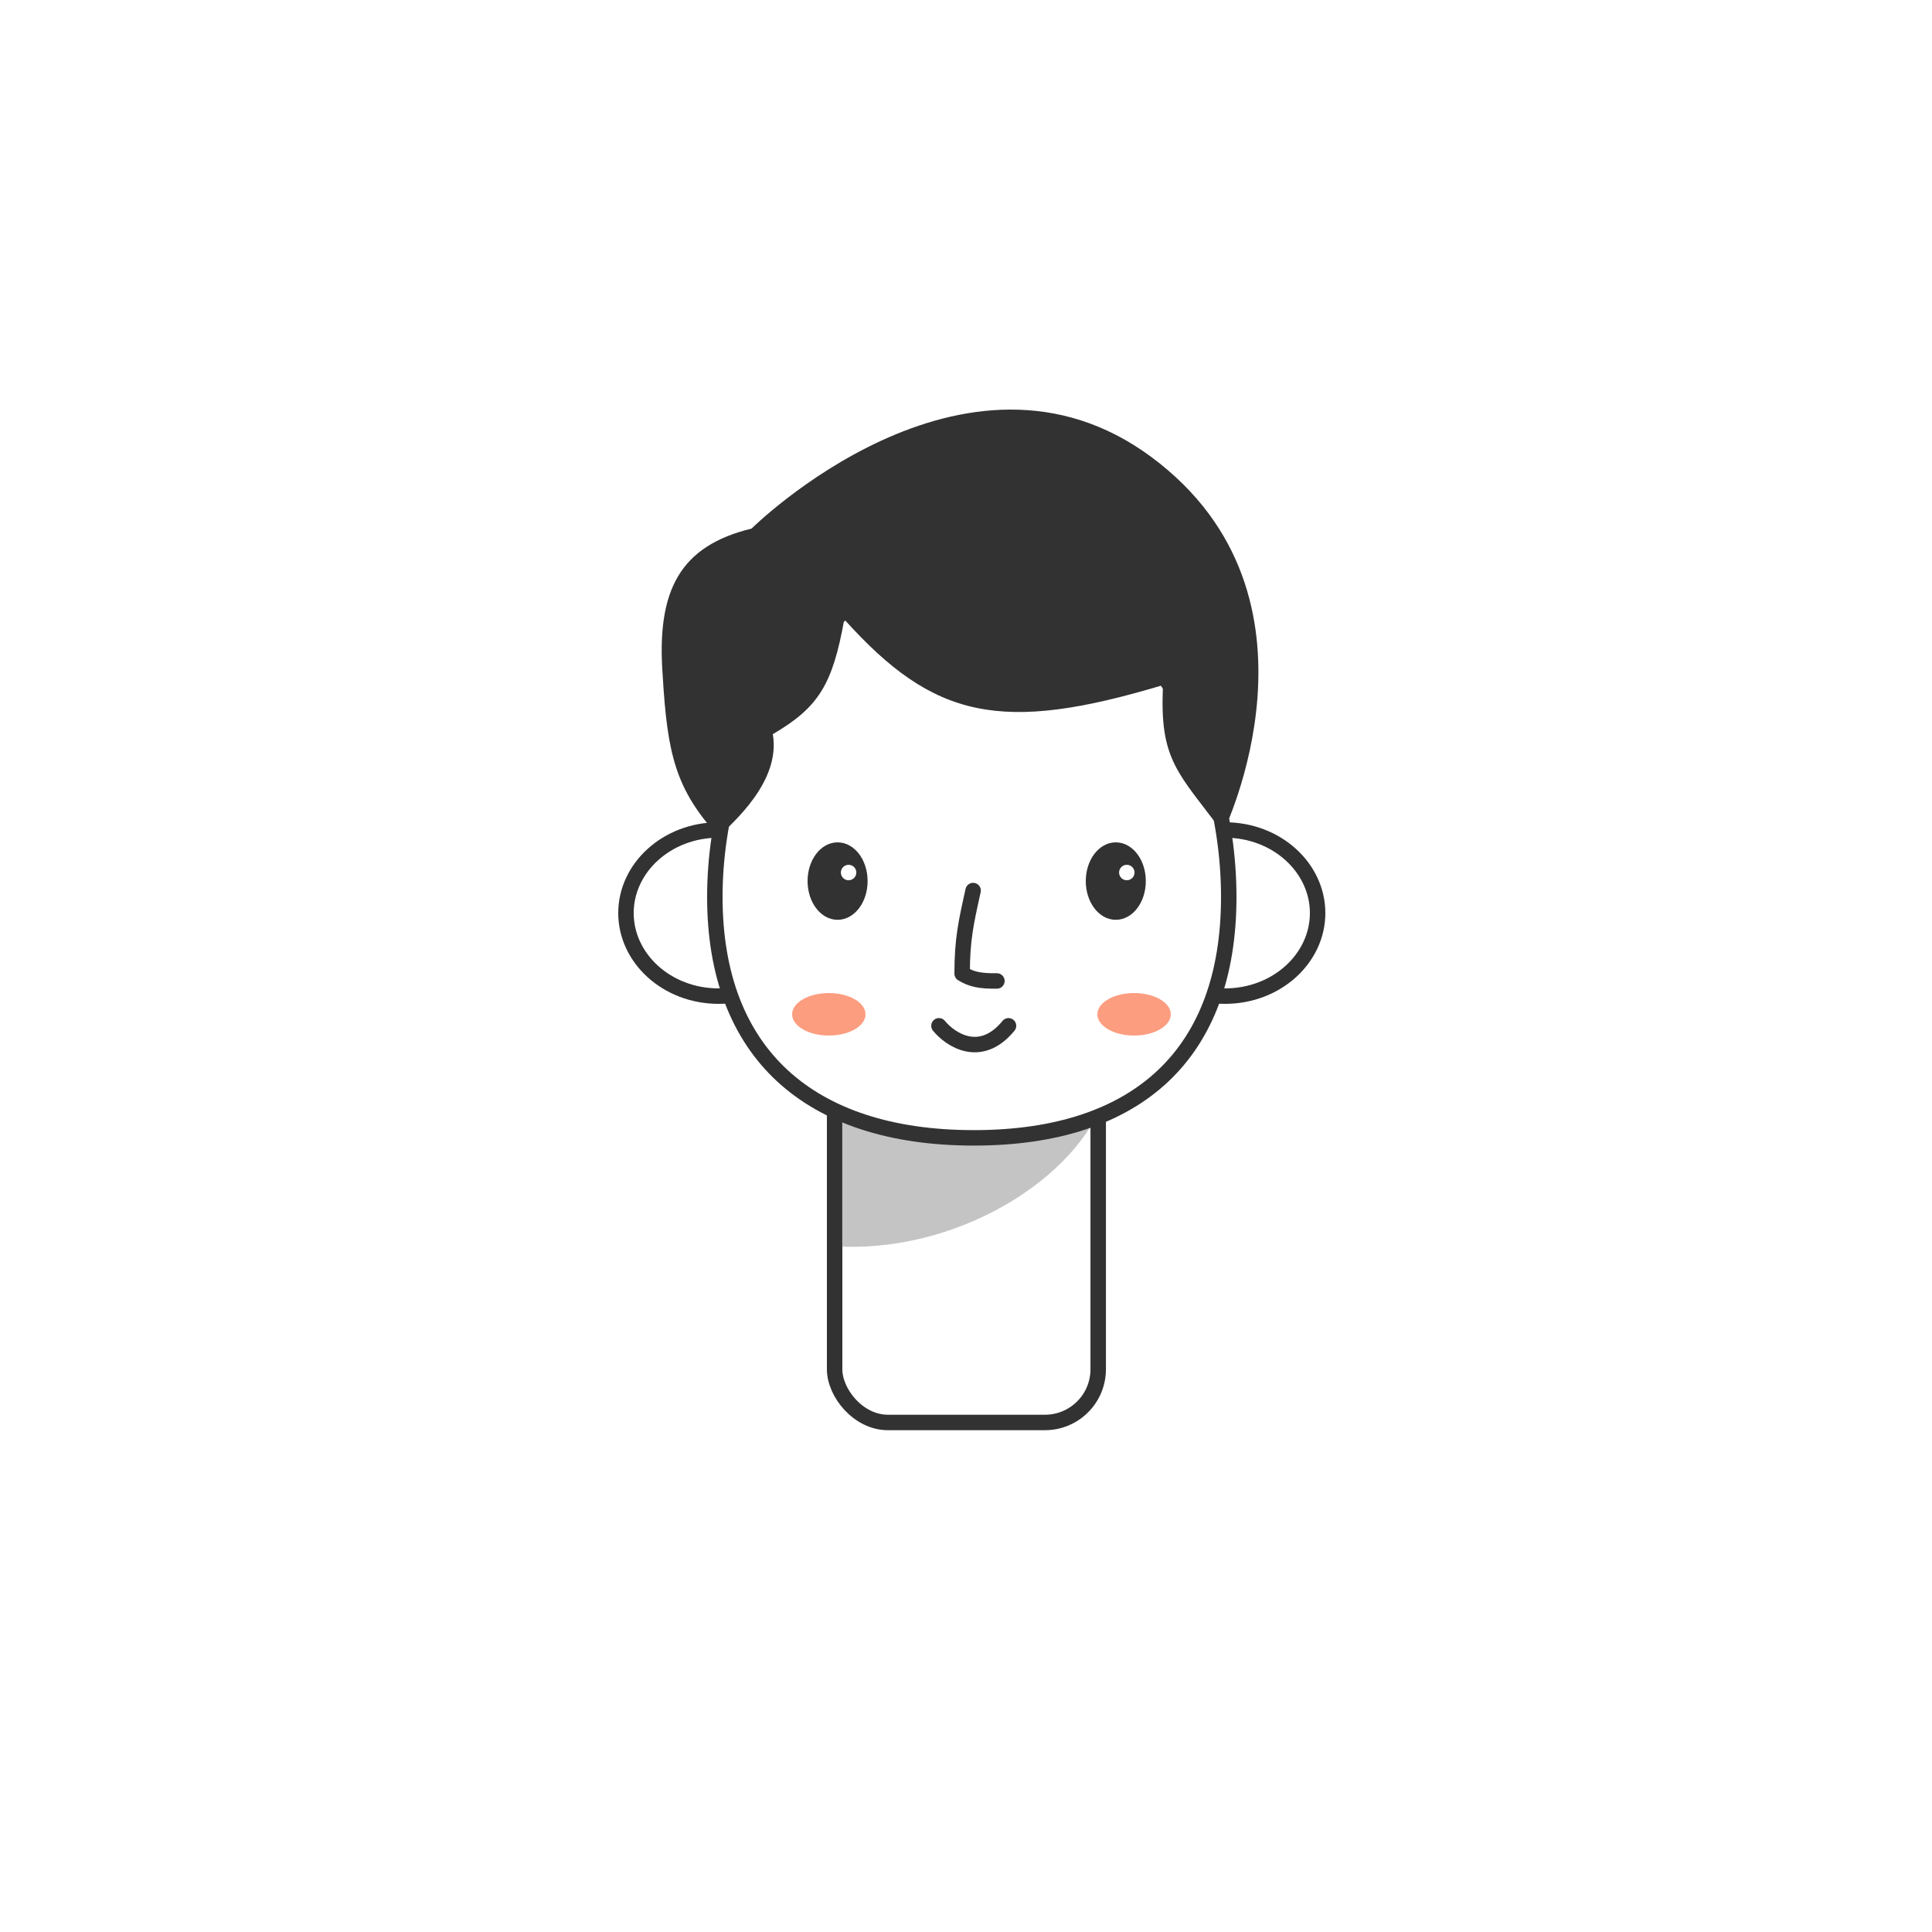 <svg width="500" height="500" viewBox="0 0 500 500" fill="none" xmlns="http://www.w3.org/2000/svg">
<rect x="216" y="240" width="68.214" height="128.131" rx="13.777" fill="white" stroke="#323232" stroke-width="4" stroke-linecap="round"/>
<path d="M217.896 322.634V281.678H286.5C281.333 302.68 250.523 323.768 217.896 322.634Z" fill="#7E7E7E" fill-opacity="0.45"/>
<path d="M186 214.797C199.45 214.797 210 224.609 210 236.297C210 247.986 199.45 257.797 186 257.797C172.55 257.797 162 247.986 162 236.297C162 224.609 172.55 214.797 186 214.797Z" fill="white" stroke="#323232" stroke-width="4"/>
<path d="M317 214.797C303.55 214.797 293 224.609 293 236.297C293 247.986 303.55 257.797 317 257.797C330.45 257.797 341 247.986 341 236.297C341 224.609 330.45 214.797 317 214.797Z" fill="white" stroke="#323232" stroke-width="4"/>
<g clip-path="url(#clip0_2213_1406)">
<path d="M252.03 147.476C273.131 147.476 289.56 158.339 300.788 174.4C312.044 190.501 318 211.752 318 232.129C318 252.469 312.072 267.968 301.053 278.397C290.016 288.843 273.583 294.476 252.03 294.476C230.477 294.476 213.768 288.842 202.461 278.382C191.178 267.944 185 252.445 185 232.129C185 211.77 191.211 190.524 202.729 174.418C214.223 158.347 230.923 147.476 252.03 147.476Z" fill="white" stroke="#323232" stroke-width="4" stroke-linecap="round"/>
<path d="M251.842 230.476C249.975 238.863 249 243.246 249 251.973C251.501 253.528 253.892 253.916 258 253.872" stroke="#323232" stroke-width="4" stroke-linecap="round" stroke-linejoin="round"/>
<path d="M216.768 218.5C218.829 218.5 220.657 219.615 221.953 221.343C223.249 223.07 224.035 225.434 224.035 228.023C224.035 230.613 223.249 232.977 221.953 234.704C220.657 236.432 218.829 237.547 216.768 237.547C214.706 237.547 212.878 236.432 211.582 234.704C210.286 232.977 209.5 230.613 209.5 228.023C209.5 225.434 210.286 223.07 211.582 221.343C212.878 219.615 214.706 218.5 216.768 218.5Z" fill="#323232" stroke="#323232" stroke-linecap="round"/>
<circle cx="219.616" cy="225.809" r="2.5" fill="white" stroke="#323232"/>
<path d="M288.768 218.5C290.829 218.5 292.657 219.615 293.953 221.343C295.249 223.07 296.035 225.434 296.035 228.023C296.035 230.613 295.249 232.977 293.953 234.704C292.657 236.432 290.829 237.547 288.768 237.547C286.706 237.547 284.878 236.432 283.582 234.704C282.286 232.977 281.5 230.613 281.5 228.023C281.5 225.434 282.286 223.07 283.582 221.343C284.878 219.615 286.706 218.5 288.768 218.5Z" fill="#323232" stroke="#323232" stroke-linecap="round"/>
<circle cx="291.616" cy="225.809" r="2" fill="white"/>
<path d="M243 265.476C246 269.142 253.8 274.276 261 265.476" stroke="#323232" stroke-width="4" stroke-linecap="round" stroke-linejoin="round"/>
<g filter="url(#filter0_f_2213_1406)">
<ellipse cx="214.5" cy="262.5" rx="9.5" ry="5.5" fill="#FC9D80"/>
</g>
<g filter="url(#filter1_f_2213_1406)">
<ellipse cx="293.5" cy="262.5" rx="9.5" ry="5.5" fill="#FC9D80"/>
</g>
</g>
<path d="M171.5 174.797C169.86 152.724 176 141.297 194.5 136.797C194.5 136.797 249.5 82.297 298 118.297C346.5 154.297 316.5 215.5 316.5 215.5C305 200 299.966 196.893 301 177.297C259.157 189.871 241.716 186.147 218.5 160.297C215.481 176.987 212 183 200 190C202.147 202.313 189.5 213 186 216.5C174.836 204.258 172.723 195.302 171.5 174.797Z" fill="#323232"/>
<defs>
<filter id="filter0_f_2213_1406" x="193" y="245" width="43" height="35" filterUnits="userSpaceOnUse" color-interpolation-filters="sRGB">
<feFlood flood-opacity="0" result="BackgroundImageFix"/>
<feBlend mode="normal" in="SourceGraphic" in2="BackgroundImageFix" result="shape"/>
<feGaussianBlur stdDeviation="6" result="effect1_foregroundBlur_2213_1406"/>
</filter>
<filter id="filter1_f_2213_1406" x="272" y="245" width="43" height="35" filterUnits="userSpaceOnUse" color-interpolation-filters="sRGB">
<feFlood flood-opacity="0" result="BackgroundImageFix"/>
<feBlend mode="normal" in="SourceGraphic" in2="BackgroundImageFix" result="shape"/>
<feGaussianBlur stdDeviation="6" result="effect1_foregroundBlur_2213_1406"/>
</filter>
<clipPath id="clip0_2213_1406">
<rect width="137" height="190" fill="white" transform="translate(183 106.797)"/>
</clipPath>
</defs>
</svg>
